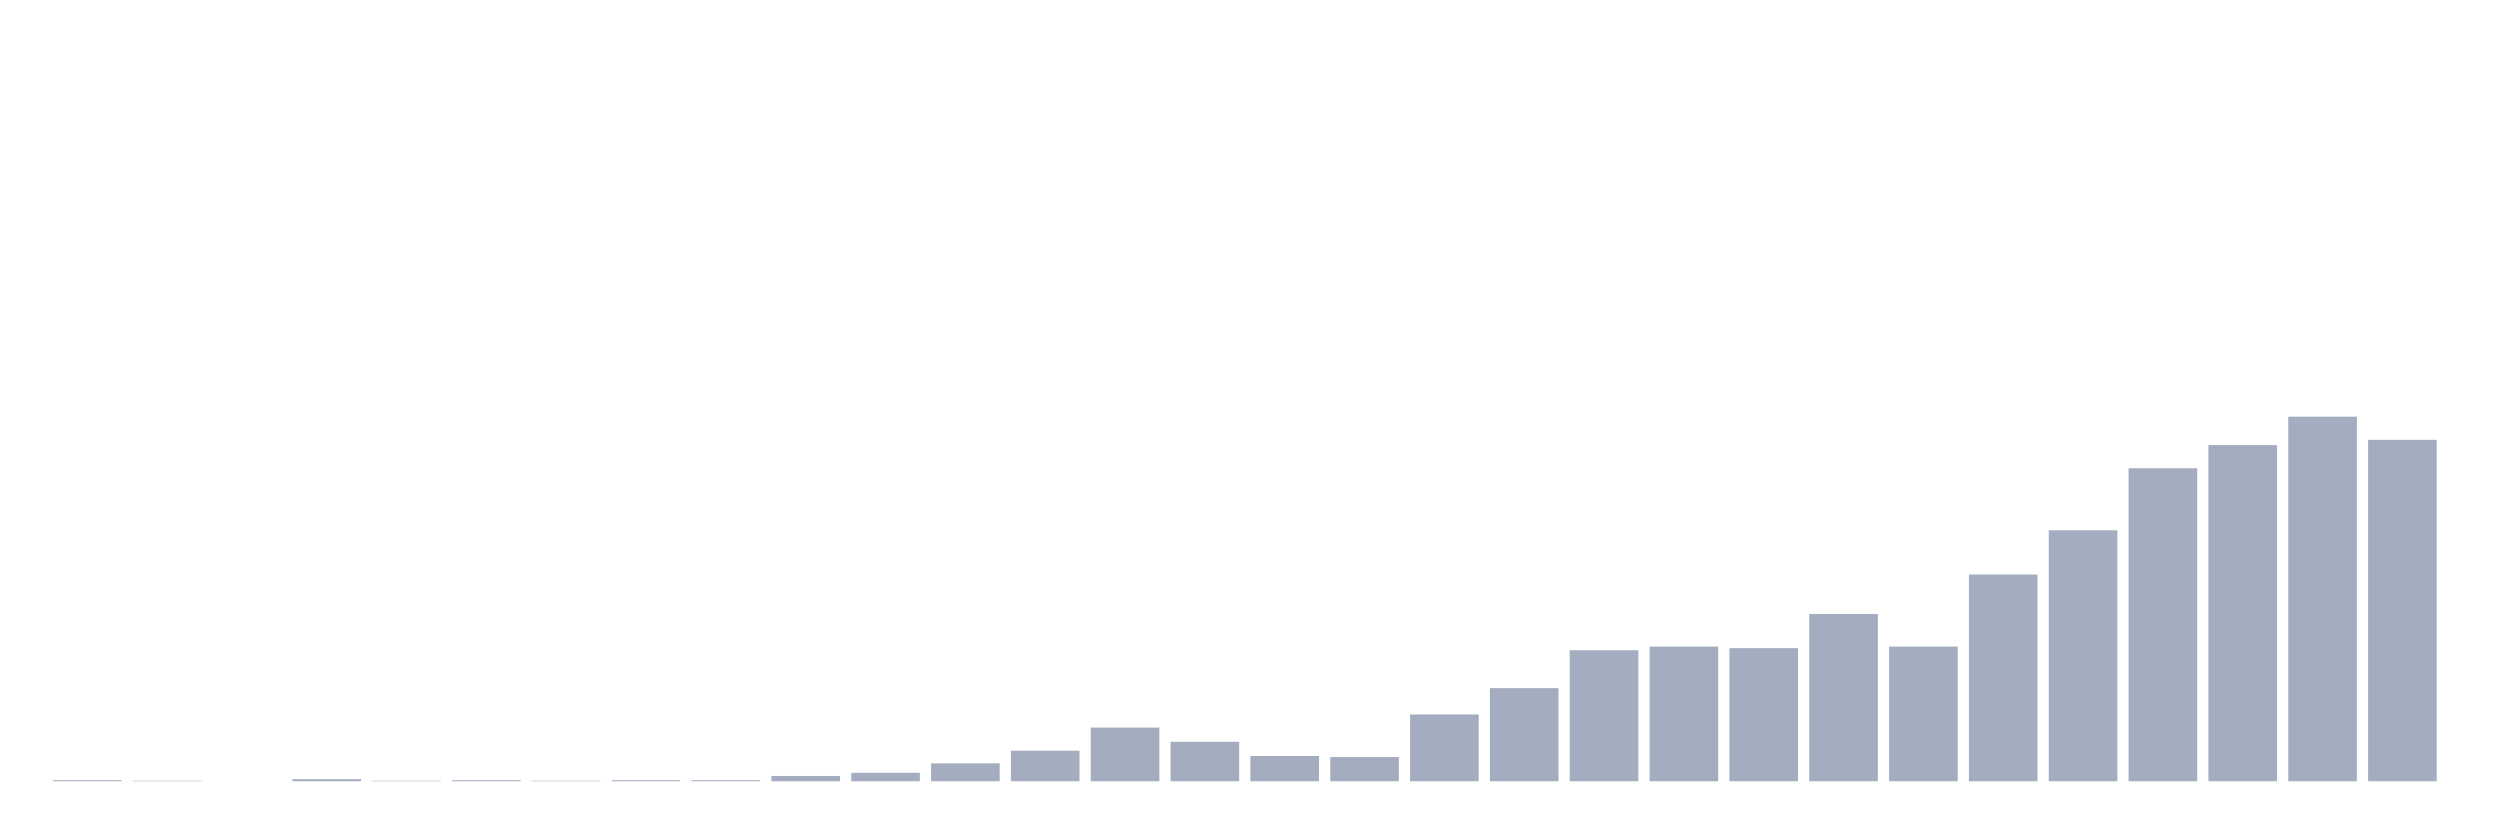 <svg xmlns="http://www.w3.org/2000/svg" viewBox="0 0 480 160"><g transform="translate(10,10)"><rect class="bar" x="0.153" width="13.175" y="139.798" height="0.202" fill="rgb(164,173,192)"></rect><rect class="bar" x="15.482" width="13.175" y="139.899" height="0.101" fill="rgb(164,173,192)"></rect><rect class="bar" x="30.81" width="13.175" y="140" height="0" fill="rgb(164,173,192)"></rect><rect class="bar" x="46.138" width="13.175" y="139.596" height="0.404" fill="rgb(164,173,192)"></rect><rect class="bar" x="61.466" width="13.175" y="139.899" height="0.101" fill="rgb(164,173,192)"></rect><rect class="bar" x="76.794" width="13.175" y="139.798" height="0.202" fill="rgb(164,173,192)"></rect><rect class="bar" x="92.123" width="13.175" y="139.899" height="0.101" fill="rgb(164,173,192)"></rect><rect class="bar" x="107.451" width="13.175" y="139.798" height="0.202" fill="rgb(164,173,192)"></rect><rect class="bar" x="122.779" width="13.175" y="139.798" height="0.202" fill="rgb(164,173,192)"></rect><rect class="bar" x="138.107" width="13.175" y="138.99" height="1.01" fill="rgb(164,173,192)"></rect><rect class="bar" x="153.436" width="13.175" y="138.384" height="1.616" fill="rgb(164,173,192)"></rect><rect class="bar" x="168.764" width="13.175" y="136.566" height="3.434" fill="rgb(164,173,192)"></rect><rect class="bar" x="184.092" width="13.175" y="134.141" height="5.859" fill="rgb(164,173,192)"></rect><rect class="bar" x="199.42" width="13.175" y="129.697" height="10.303" fill="rgb(164,173,192)"></rect><rect class="bar" x="214.748" width="13.175" y="132.424" height="7.576" fill="rgb(164,173,192)"></rect><rect class="bar" x="230.077" width="13.175" y="135.152" height="4.848" fill="rgb(164,173,192)"></rect><rect class="bar" x="245.405" width="13.175" y="135.354" height="4.646" fill="rgb(164,173,192)"></rect><rect class="bar" x="260.733" width="13.175" y="127.172" height="12.828" fill="rgb(164,173,192)"></rect><rect class="bar" x="276.061" width="13.175" y="122.121" height="17.879" fill="rgb(164,173,192)"></rect><rect class="bar" x="291.39" width="13.175" y="114.848" height="25.152" fill="rgb(164,173,192)"></rect><rect class="bar" x="306.718" width="13.175" y="114.141" height="25.859" fill="rgb(164,173,192)"></rect><rect class="bar" x="322.046" width="13.175" y="114.444" height="25.556" fill="rgb(164,173,192)"></rect><rect class="bar" x="337.374" width="13.175" y="107.879" height="32.121" fill="rgb(164,173,192)"></rect><rect class="bar" x="352.702" width="13.175" y="114.141" height="25.859" fill="rgb(164,173,192)"></rect><rect class="bar" x="368.031" width="13.175" y="100.303" height="39.697" fill="rgb(164,173,192)"></rect><rect class="bar" x="383.359" width="13.175" y="91.818" height="48.182" fill="rgb(164,173,192)"></rect><rect class="bar" x="398.687" width="13.175" y="79.899" height="60.101" fill="rgb(164,173,192)"></rect><rect class="bar" x="414.015" width="13.175" y="75.455" height="64.545" fill="rgb(164,173,192)"></rect><rect class="bar" x="429.344" width="13.175" y="70" height="70" fill="rgb(164,173,192)"></rect><rect class="bar" x="444.672" width="13.175" y="74.444" height="65.556" fill="rgb(164,173,192)"></rect></g></svg>